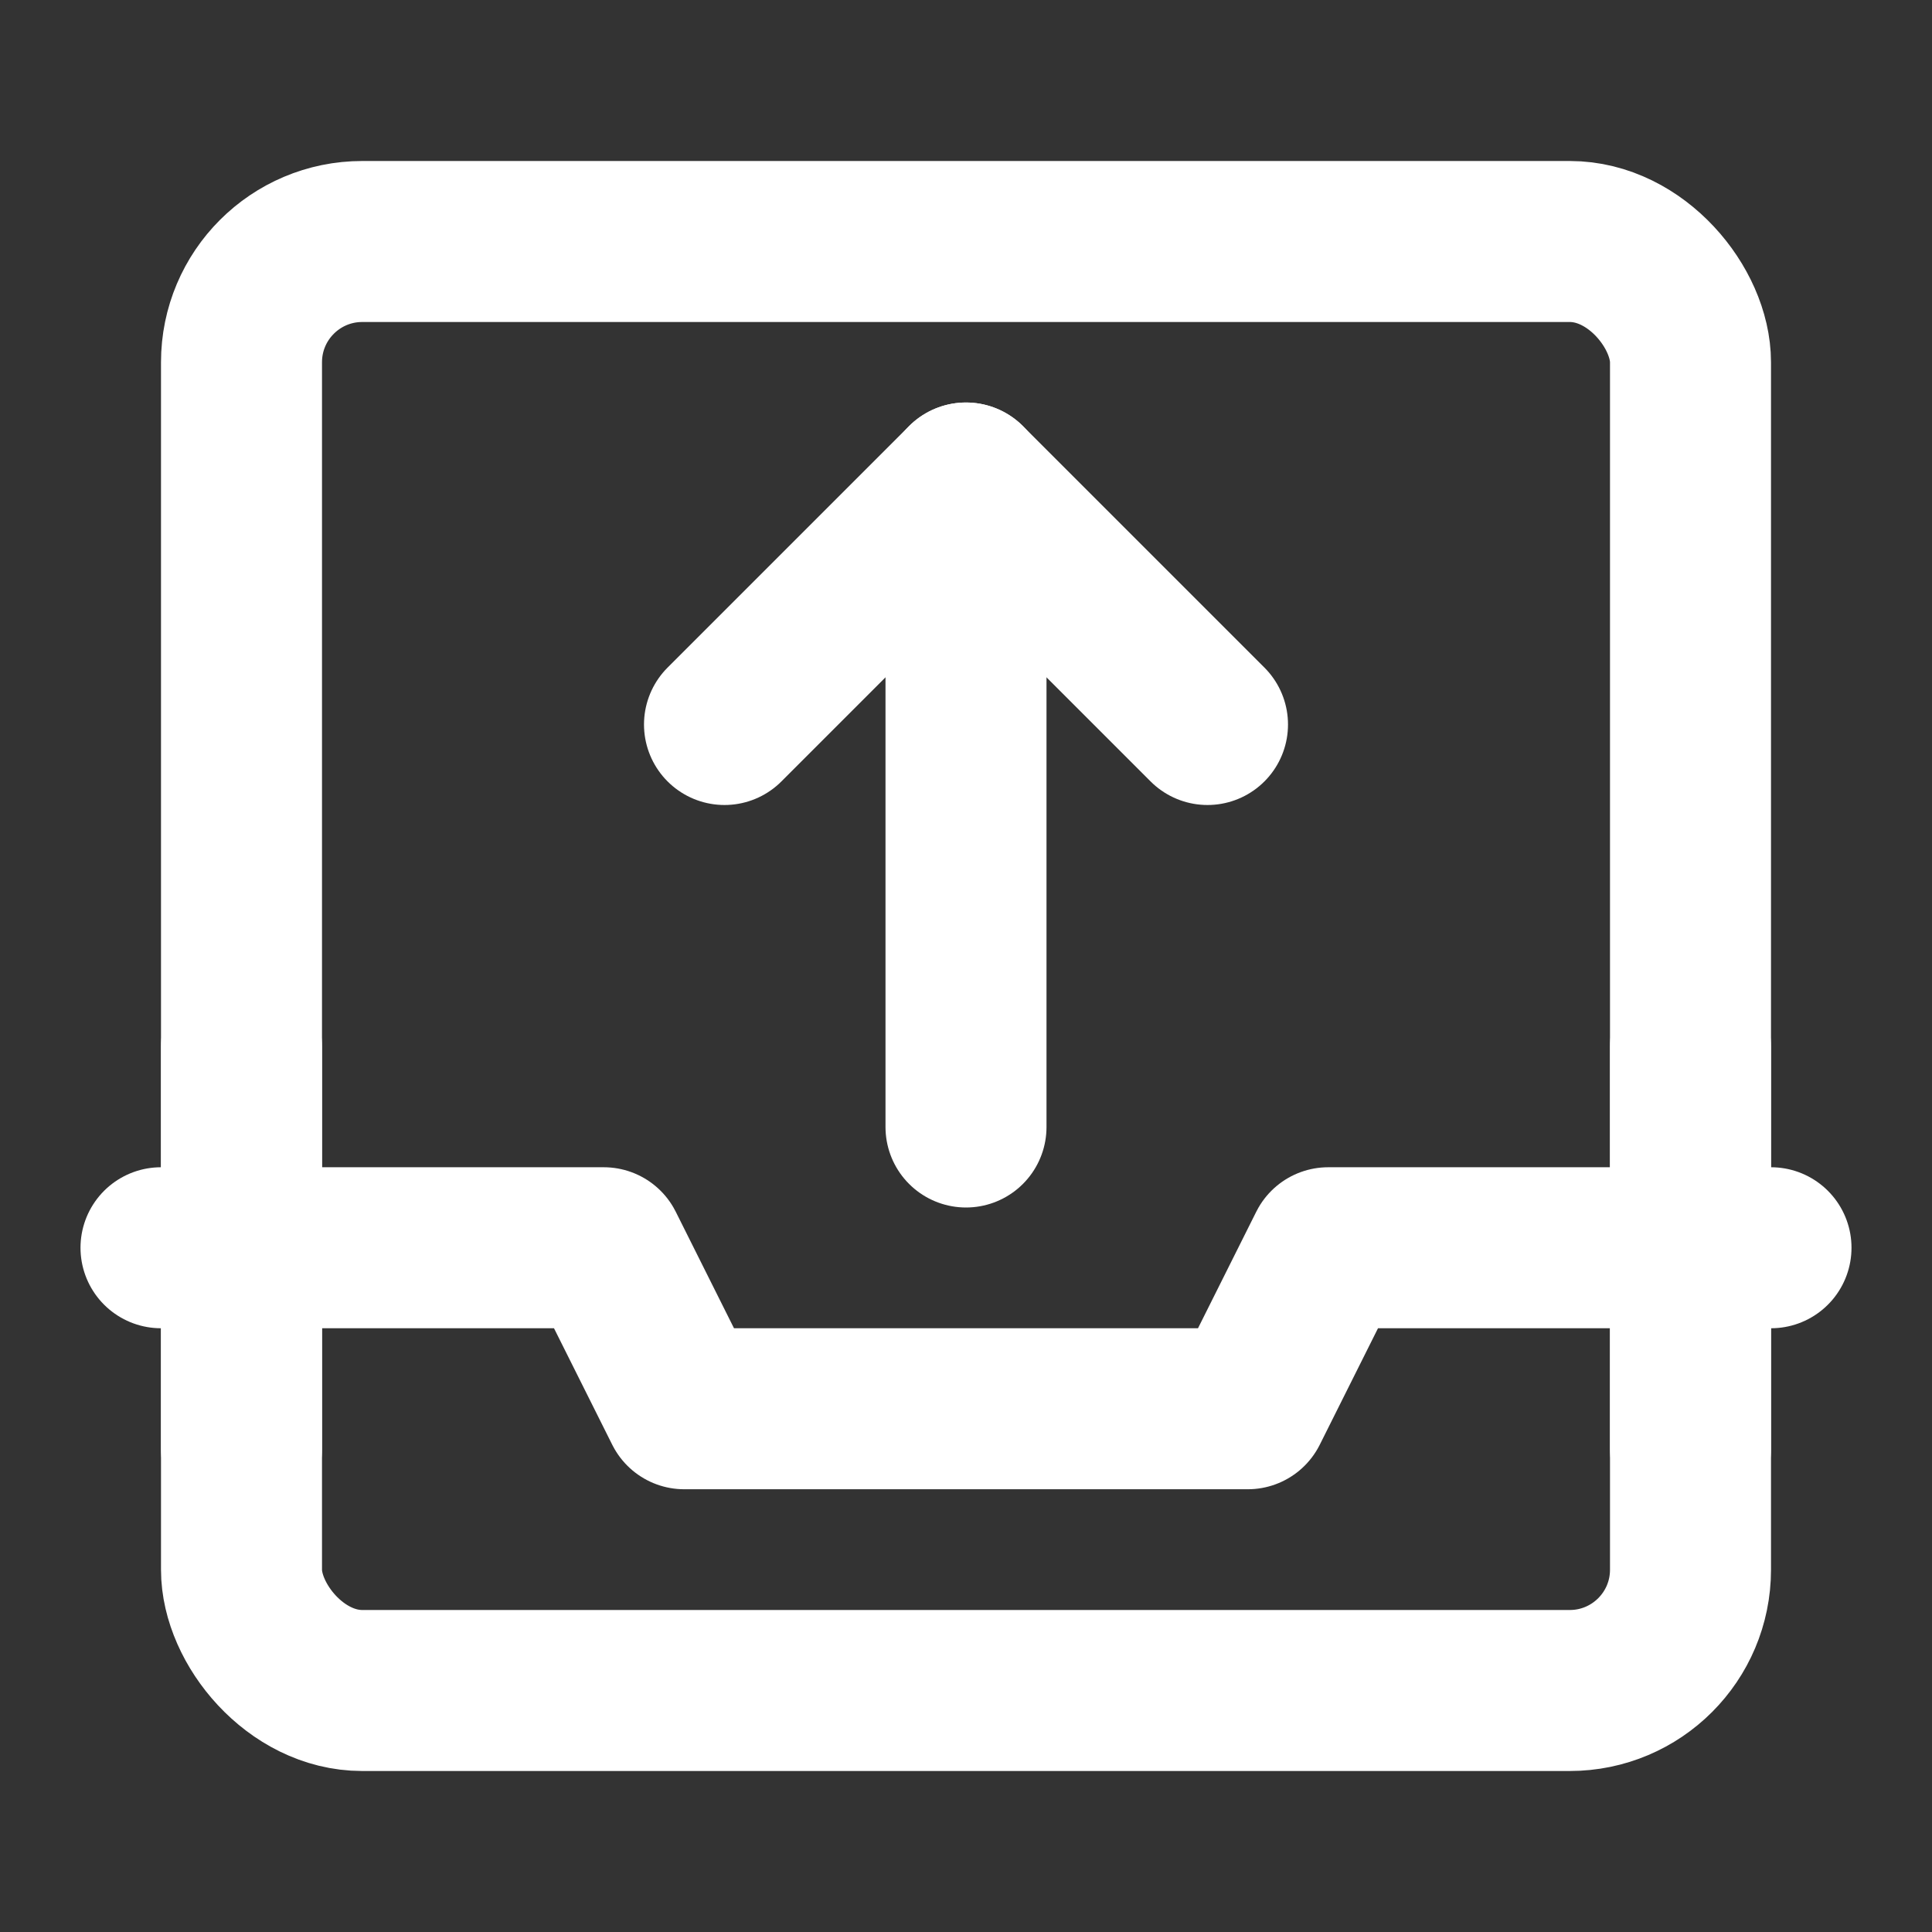 <?xml version="1.0" encoding="UTF-8"?>
<svg width="28" height="28" viewBox="0 0 48 48" fill="none" xmlns="http://www.w3.org/2000/svg">
    <rect x="0" y="0" width="48" height="48" fill="#333333" stroke="none"/>
    <rect x="6" y="6" width="36" height="36" rx="3" fill="none" stroke="#ffffff" stroke-width="4"
          stroke-linejoin="round"/>
    <path d="M4 31H15L17 35H31L33 31H44" stroke="#ffffff" stroke-width="4" stroke-linecap="round"
          stroke-linejoin="round"/>
    <path d="M42 36V26" stroke="#ffffff" stroke-width="4" stroke-linecap="round" stroke-linejoin="round"/>
    <path d="M18 18L24 12L30 18" stroke="#ffffff" stroke-width="4" stroke-linecap="round" stroke-linejoin="round"/>
    <path d="M24 12V28" stroke="#ffffff" stroke-width="4" stroke-linecap="round" stroke-linejoin="round"/>
    <path d="M6 36V26" stroke="#ffffff" stroke-width="4" stroke-linecap="round" stroke-linejoin="round"/>
</svg>